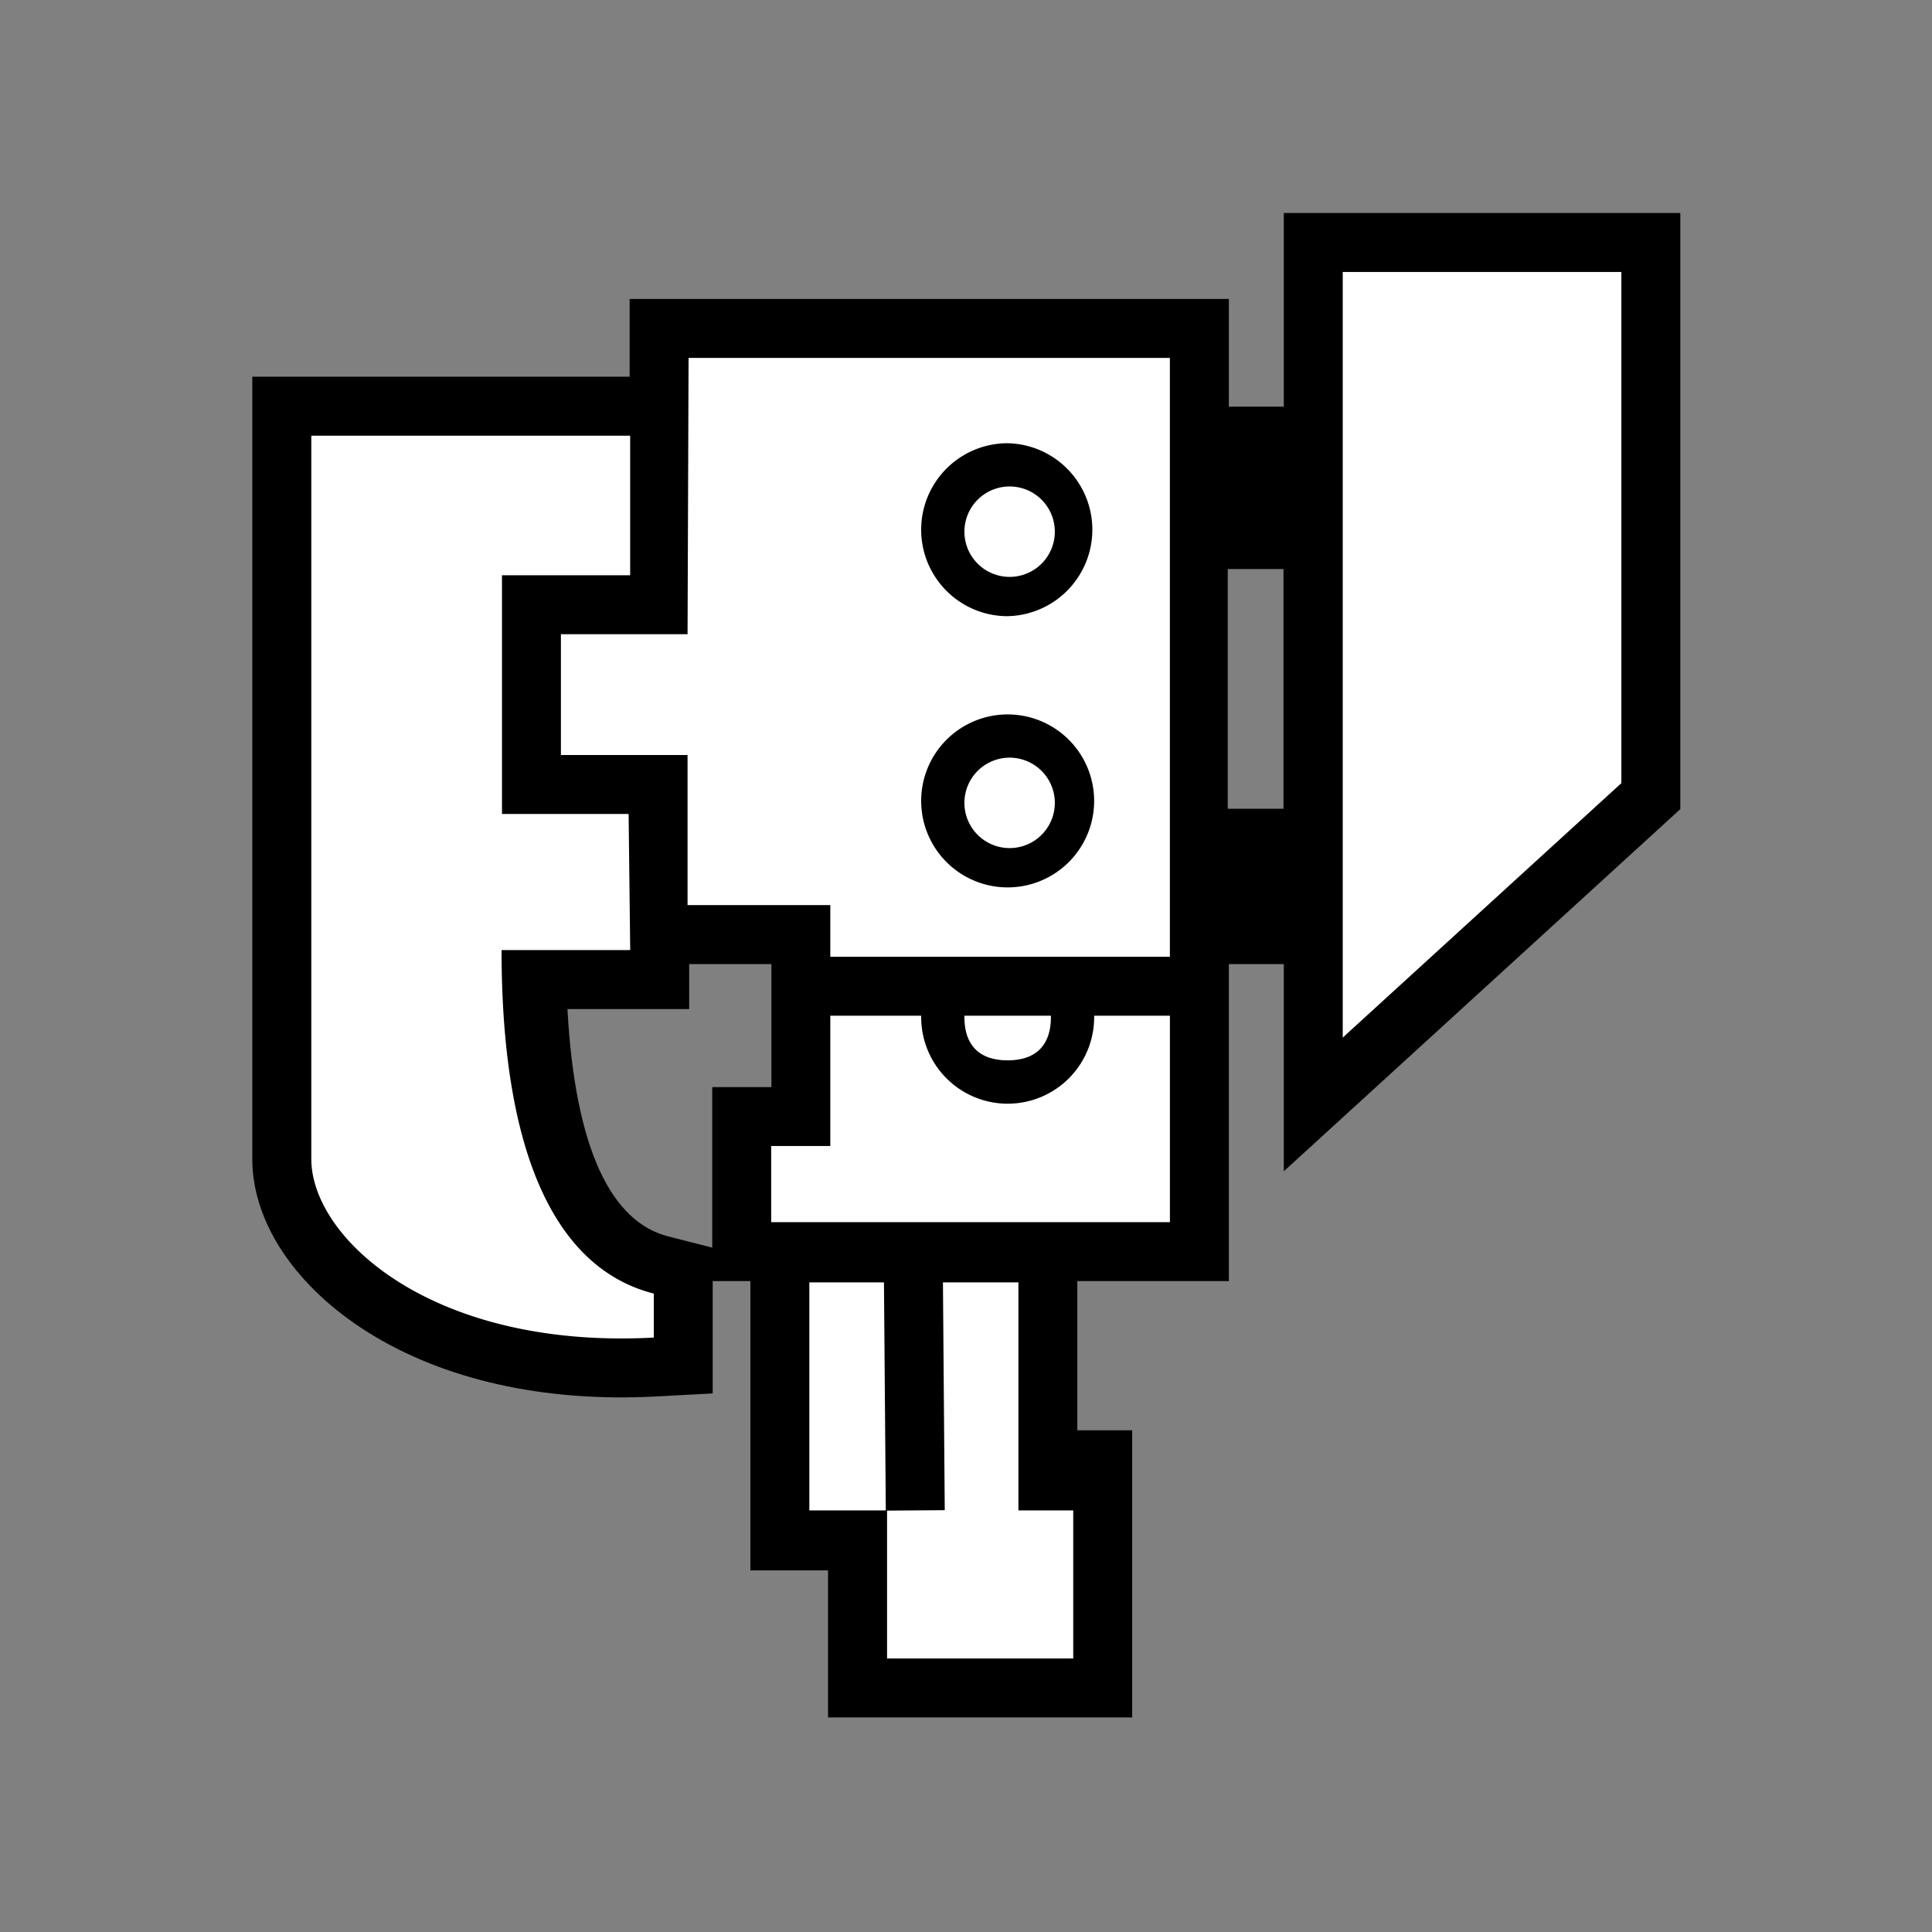 <?xml version="1.0" encoding="UTF-8" standalone="no"?>
<svg
   xmlns:dc="http://purl.org/dc/elements/1.1/"
   xmlns:cc="http://creativecommons.org/ns#"
   xmlns:rdf="http://www.w3.org/1999/02/22-rdf-syntax-ns#"
   xmlns:svg="http://www.w3.org/2000/svg"
   xmlns="http://www.w3.org/2000/svg"
   xmlns:sodipodi="http://sodipodi.sourceforge.net/DTD/sodipodi-0.dtd"
   xmlns:inkscape="http://www.inkscape.org/namespaces/inkscape"
   viewBox="0 0 512.0 512.0"
   version="1.1"
   id="svg396"
   sodipodi:docname="switch_axe.svg"
   inkscape:version="0.92.4 (5da689c313, 2019-01-14)">
  <rect x="0" y="0" width="512.0" height="512.0" fill="#808080" stroke="none"/>
  <defs
     id="defs400" />
  <sodipodi:namedview
     pagecolor="#ffffff"
     bordercolor="#666666"
     borderopacity="1"
     objecttolerance="10"
     gridtolerance="10"
     guidetolerance="10"
     inkscape:pageopacity="0"
     inkscape:pageshadow="2"
     inkscape:window-width="958"
     inkscape:window-height="1128"
     id="namedview398"
     showgrid="false"
     inkscape:zoom="1.84375"
     inkscape:cx="281.46914"
     inkscape:cy="205.34535"
     inkscape:window-x="1913"
     inkscape:window-y="0"
     inkscape:window-maximized="0"
     inkscape:current-layer="svg396" />
  <path
     style="fill:#000000"
     inkscape:connector-curvature="0"
     id="path384"
     d="m 166.86,99.83 v -20.6 h 158.8 v 28.54 h 14.56 V 56.45 H 445.3 V 214.43 L 340.22,310.4 v -54.9 h -14.56 v 84.01 H 285.5 v 39.53 h 14.54 v 76.1 h -80.6 V 416.17 H 198.86 V 339.5 h -9.99 v 29.77 l -14.78,0.8 C 143.85,371.7 117.42,365.5 97.63,353.14 78.7,341.33 66.86,324.25 66.86,307.13 V 99.83 h 99.99 z m 158.51,50.96 v 63.54 h 14.77 V 150.8 H 325.38 Z M 188.75,288.1 h 15.68 v -32.6 h -21.79 v 11.91 h -32.26 c 2.04,37.39 11.74,56.45 26.73,60.26 l 11.64,2.96 z" />
  <path
     style="fill:#ffffff"
     inkscape:connector-curvature="0"
     id="path386"
     d="m 310.03,253.56 h -89.99 v -13.7 h -37.83 v -39.77 h -33.56 v -32.02 h 33.56 l 0.27,-73.22 h 127.55 v 158.7 z m 0,0 h -89.99 v -13.7 h -37.83 v -39.77 h -33.56 v -32.02 h 33.56 l 0.27,-73.22 h 127.55 v 158.7 z m -42.99,-18.4 a 22.92,22.92 0 1 0 0,-45.83 22.92,22.92 0 0 0 0,45.84 z m 0,-71.87 a 22.92,22.92 0 1 0 0,-45.83 22.92,22.92 0 0 0 0,45.83 z m 88.8,-91.22 h 73.84 v 135.47 l -73.84,67.43 z m -105.47,328.14 -0.48,-60.36 h 20 v 60.42 h 14.53 v 39.24 h -49.34 v -39.18 l 15.3,-0.12 z m -35.88,0.06 v -60.42 h 19.77 l 0.49,60.42 z m -10.12,-76.39 v -20.17 h 15.67 v -34.53 h 90 v 54.7 H 204.36 Z M 133.03,152.45 v 63.26 h 33.56 l 0.42,36.07 h -34.09 c 0,54.1 14.4,84.44 40.34,91.03 v 11.66 C 114.69,357.63 82.5,328.21 82.5,307.13 V 115.46 H 167 v 36.99 z" />
  <path
     style="fill:#000000"
     inkscape:connector-curvature="0"
     id="path388"
     d="m 267.04,163.3 a 22.92,22.92 0 1 1 0,-45.84 22.92,22.92 0 0 1 0,45.83 z m 0.52,-10.42 a 11.98,11.98 0 1 0 0,-23.96 11.98,11.98 0 0 0 0,23.96 z m -0.52,82.29 a 22.92,22.92 0 1 1 0,-45.84 22.92,22.92 0 0 1 0,45.84 z m 0.52,-10.42 a 11.98,11.98 0 1 0 0,-23.96 11.98,11.98 0 0 0 0,23.96 z m -11.94,43.75 a 13.73,13.73 0 0 0 -0.04,1.04 c 0,7.48 3.98,11.46 11.46,11.46 7.48,0 11.46,-3.98 11.46,-11.46 0,-0.35 -0.01,-0.7 -0.04,-1.04 h 11.48 a 22.92,22.92 0 1 1 -45.79,0 z" />
</svg>

